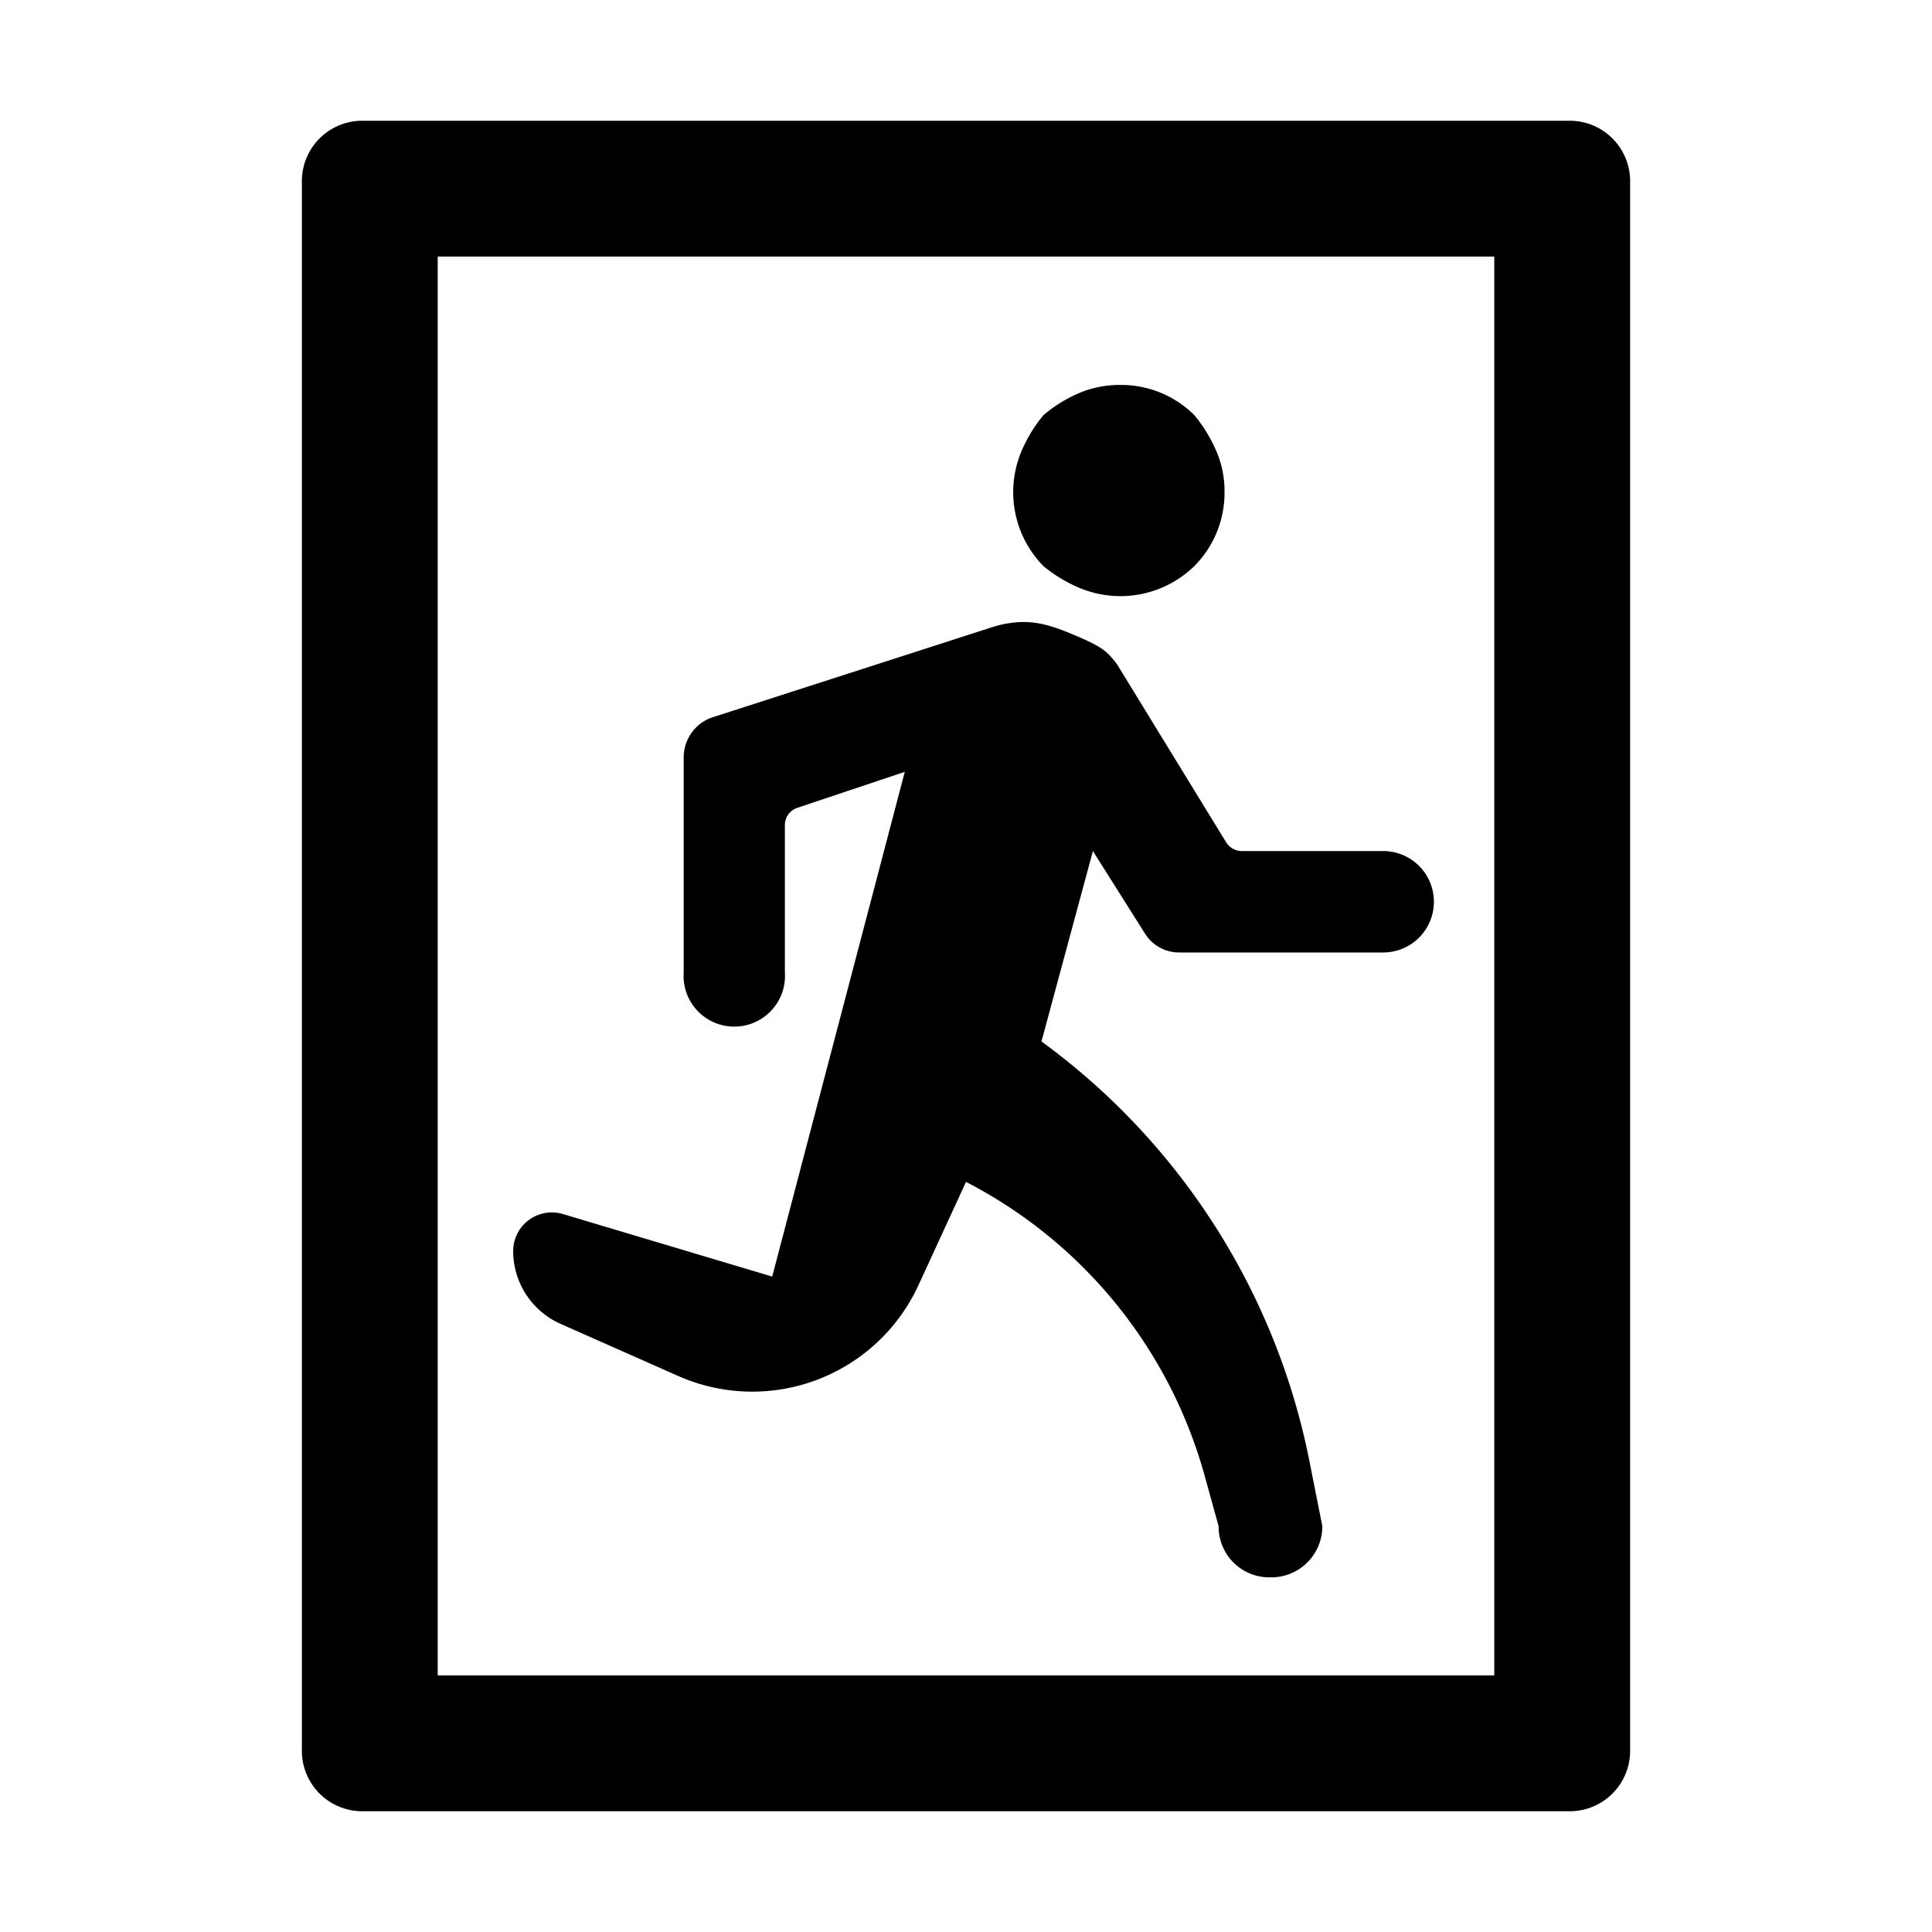 <?xml version="1.0" standalone="no"?><!DOCTYPE svg PUBLIC "-//W3C//DTD SVG 1.1//EN" "http://www.w3.org/Graphics/SVG/1.1/DTD/svg11.dtd"><svg t="1703839549626" class="icon" viewBox="0 0 1024 1024" version="1.1" xmlns="http://www.w3.org/2000/svg" p-id="977" xmlns:xlink="http://www.w3.org/1999/xlink" width="200" height="200"><path d="M160 96a32 32 0 0 1 32-32h640a32 32 0 0 1 32 32v832a32 32 0 0 1-32 32H192a32 32 0 0 1-32-32V96z m72 792h560V136H232v752z" p-id="978"></path><path d="M532.48 330.688c11.648-2.112 20.16-1.152 35.52 5.312 15.36 6.4 18.368 8.576 24 16l57.856 94.4a9.856 9.856 0 0 0 8.32 4.672h74.944a26.88 26.88 0 0 1 0 53.76H624.96a21.376 21.376 0 0 1-18.112-10.048l-27.584-43.712L552 552a362.432 362.432 0 0 1 142.08 222.72l6.784 34.176a27.072 27.072 0 0 1-26.944 27.136h-1.152a26.88 26.88 0 0 1-26.88-27.136l-7.424-26.816A250.304 250.304 0 0 0 512 626.432l-25.216 54.784a96.96 96.96 0 0 1-127.36 48.064l-62.272-27.584A42.24 42.24 0 0 1 272 663.04a20.48 20.48 0 0 1 26.304-19.584l110.976 33.152 70.272-267.52-56.96 19.072a9.6 9.6 0 0 0-6.592 9.152v78.08a26.88 26.88 0 1 1-53.632 0v-113.92c0-9.728 6.272-18.368 15.36-21.312l146.944-47.36a77.788 77.788 0 0 1 7.808-2.112z m61.312-126.656c14.72-0.128 28.8 5.632 39.232 16 4.736 5.696 8.64 12.096 11.584 18.88 3.008 6.912 4.48 14.336 4.416 21.824a55.04 55.04 0 0 1-16 39.296 56.128 56.128 0 0 1-60.992 11.52 76.352 76.352 0 0 1-19.008-11.52 55.936 55.936 0 0 1-11.52-61.12c3.008-6.912 6.848-13.312 11.648-18.944a74.24 74.24 0 0 1 18.816-11.648 55.552 55.552 0 0 1 21.824-4.288z" p-id="979"></path></svg>